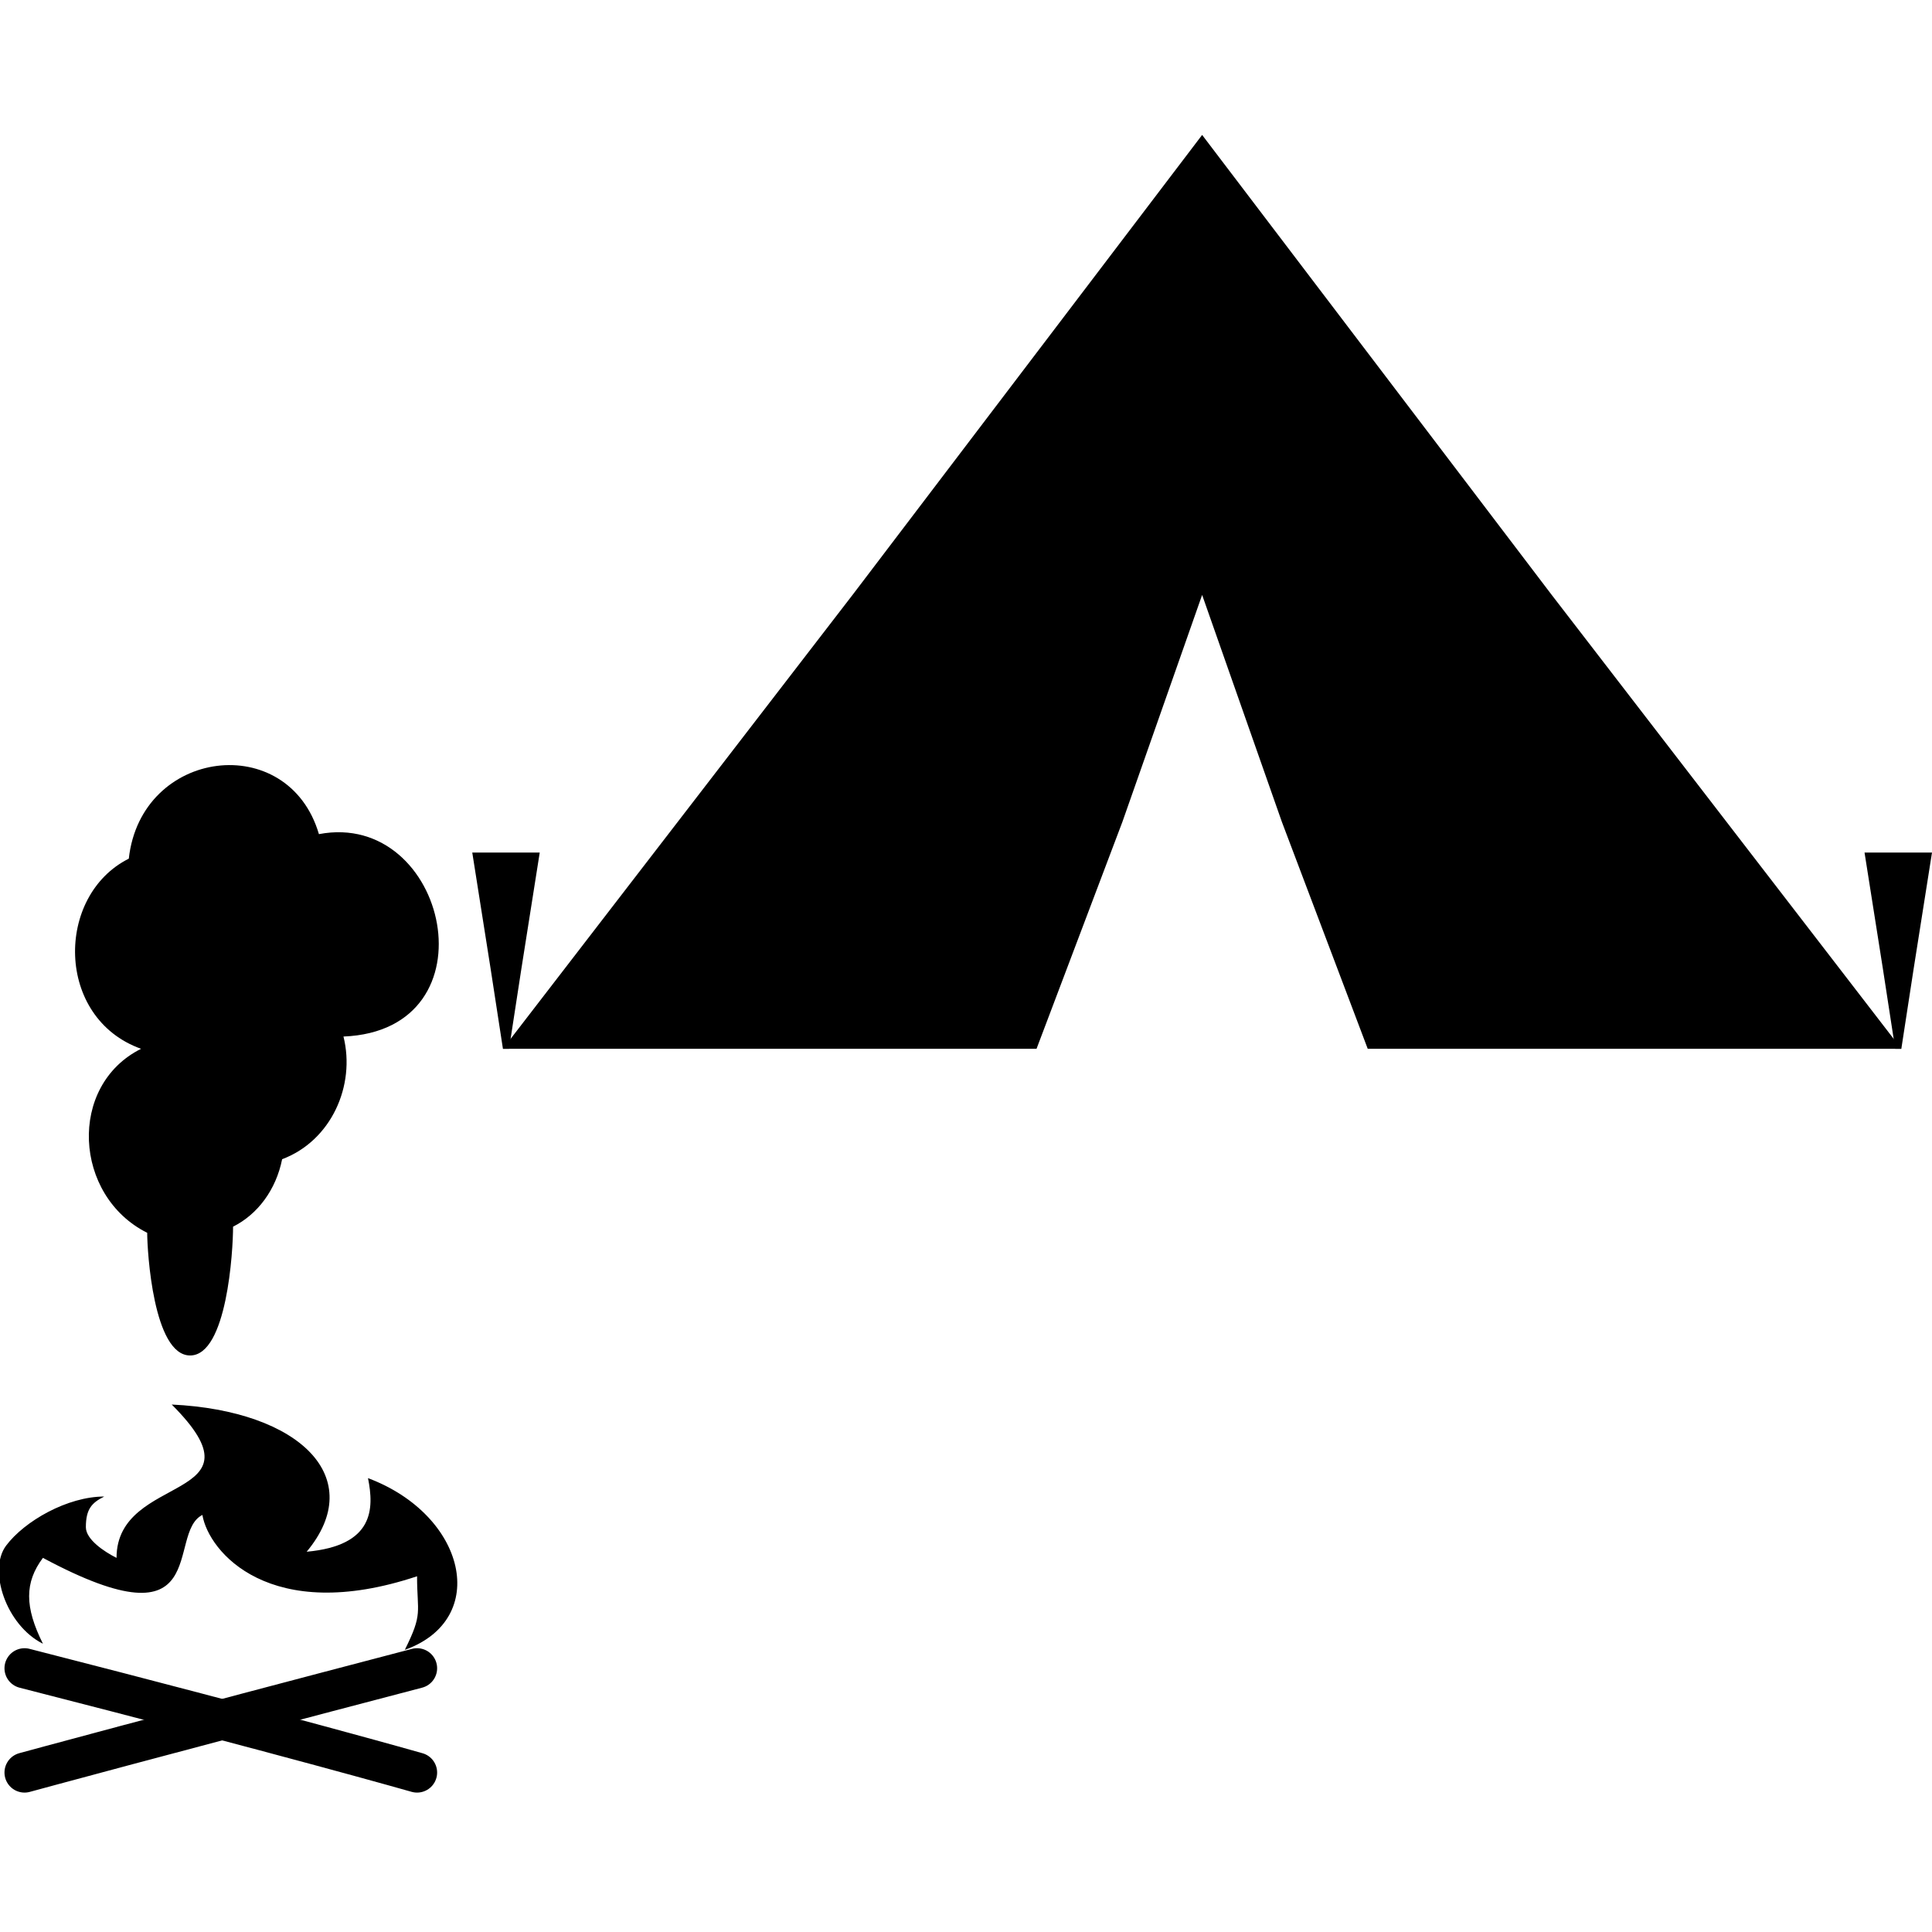 <svg height='100px' width='100px'  fill="#000000" xmlns="http://www.w3.org/2000/svg" xmlns:xlink="http://www.w3.org/1999/xlink" xml:space="preserve" version="1.1" style="shape-rendering:geometricPrecision;text-rendering:geometricPrecision;image-rendering:optimizeQuality;" viewBox="0 0 315 271" x="0px" y="0px" fill-rule="evenodd" clip-rule="evenodd"><defs><style type="text/css">
   
    .str0 {stroke:black;stroke-width:6.539;stroke-linecap:round}
    .fil1 {fill:none}
    .fil0 {fill:#000000}
   
  </style></defs><g><path class="fil0" d="M23 149c-12,6 -11,24 1,30 0,3 1,20 7,20 6,0 7,-17 7,-21 4,-2 7,-6 8,-11 8,-3 12,-12 10,-20 25,-1 17,-37 -4,-33 -5,-17 -29,-14 -31,4 -12,6 -12,26 2,31z"></path><path class="fil0" d="M50 231c11,-1 11,-7 10,-12 16,6 20,23 6,28 3,-6 2,-6 2,-12 -24,8 -34,-4 -35,-10 -6,3 2,22 -26,7 -3,4 -3,8 0,14 -6,-3 -9,-12 -6,-16 3,-4 10,-8 16,-8 -2,1 -3,2 -3,5 0,2 3,4 5,5 0,-14 25,-9 9,-25 21,1 32,12 22,24z"></path><path class="fil1 str0" d="M68 250c-42,11 -64,17 -64,17"></path><path class="fil1 str0" d="M4 250c43,11 64,17 64,17"></path><polygon class="fil0" points="309,149 307,136 304,117 310,117 315,117 312,136 310,149 "></polygon><polygon class="fil0" points="83,149 85,136 88,117 82,117 77,117 80,136 82,149 "></polygon><polygon class="fil0" points="196,0 253,75 310,149 223,149 209,112 196,75 183,112 169,149 82,149 139,75 "></polygon></g></svg>